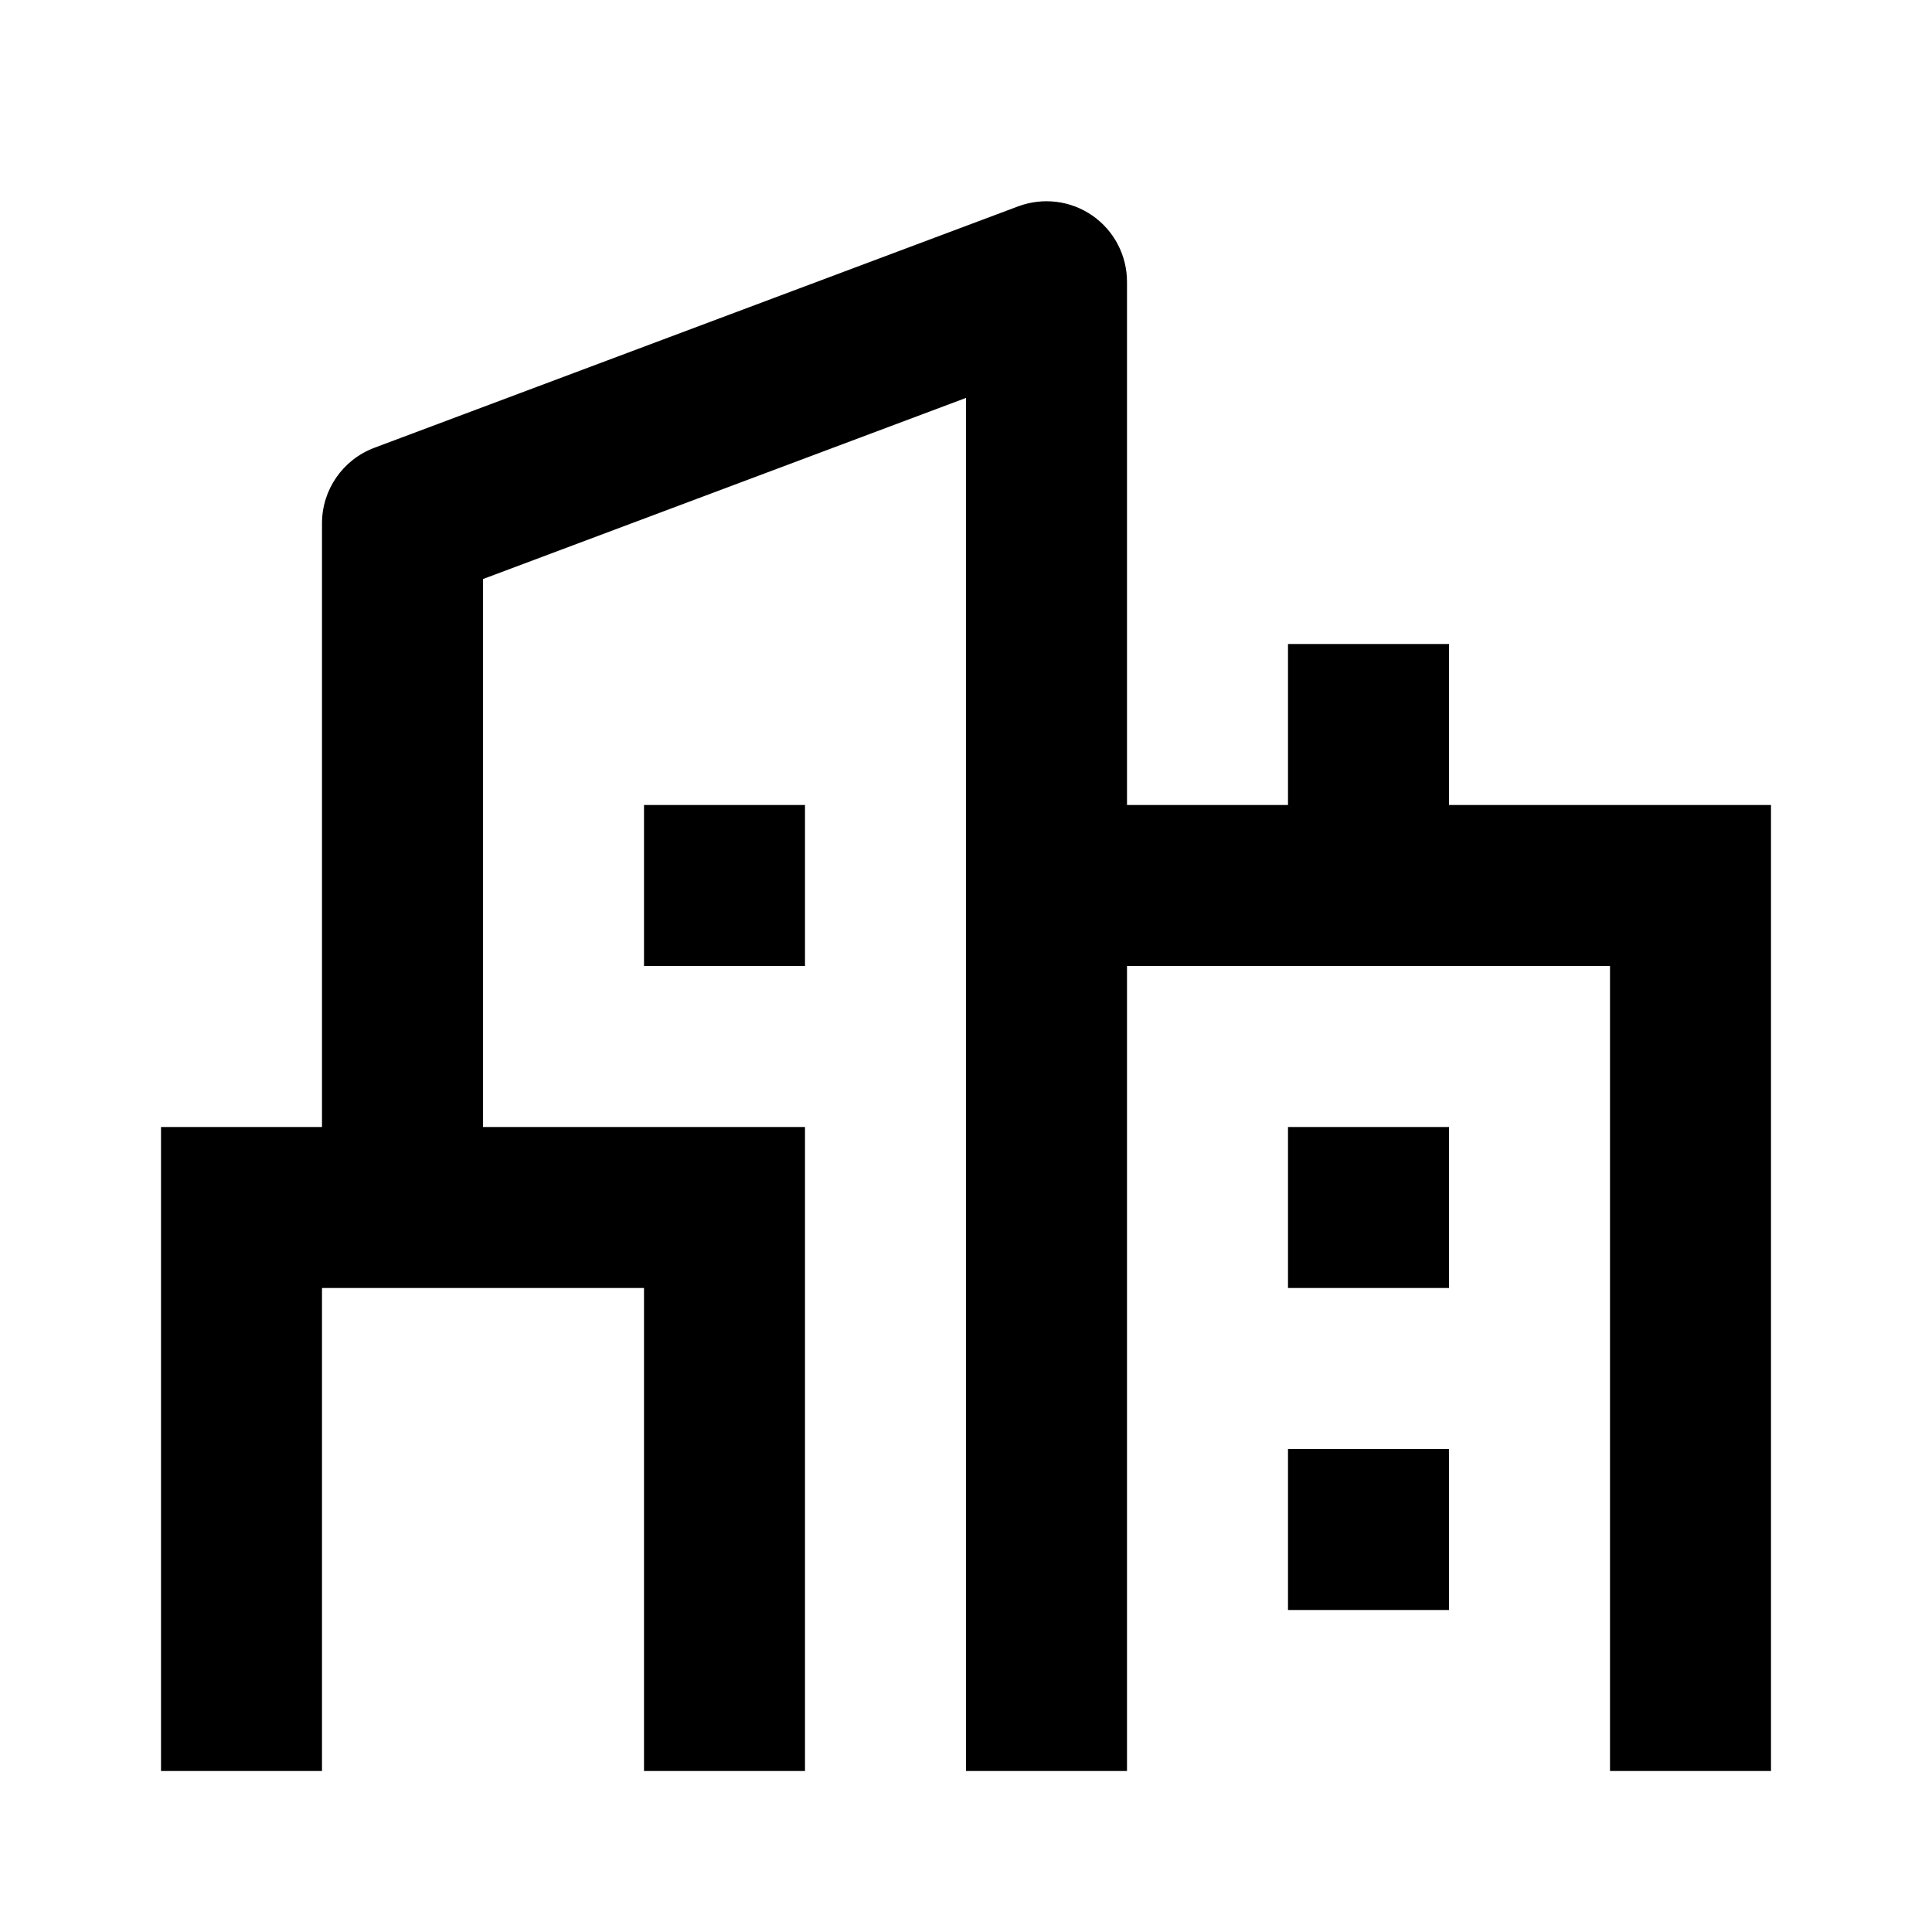 <?xml version="1.0" encoding="UTF-8"?>
<svg width="24px" height="24px" viewBox="0 0 24 24" version="1.1" xmlns="http://www.w3.org/2000/svg" xmlns:xlink="http://www.w3.org/1999/xlink">
    <!-- Generator: Sketch 46.2 (44496) - http://www.bohemiancoding.com/sketch -->
    <title>24x24_building_outline</title>
    <desc>Created with Sketch.</desc>
    <defs></defs>
    <g id="Page-1" stroke="none" stroke-width="1" fill="none" fill-rule="evenodd">
        <g id="24x24_building_outline" fill="#000000">
            <path d="M18,10 L22,10 L22,22 L20,22 L20,12 L14,12 L14,21 L14,22 L12,22 L12,21 L12,10 L12,4.943 L6,7.193 L6,14 L10,14 L10,22 L8,22 L8,16 L4,16 L4,22 L2,22 L2,14 L4,14 L4,6.5 C4,6.083 4.259,5.71 4.649,5.563 L12.649,2.563 C12.957,2.449 13.3,2.491 13.57,2.678 C13.839,2.865 14,3.172 14,3.5 L14,10 L16,10 L16,8 L18,8 L18,10 Z M16,16 L16,14 L18,14 L18,16 L16,16 Z M8,12 L8,10 L10,10 L10,12 L8,12 Z M16,20 L16,18 L18,18 L18,20 L16,20 Z" id="Icon"></path>
        </g>
    </g>
</svg>